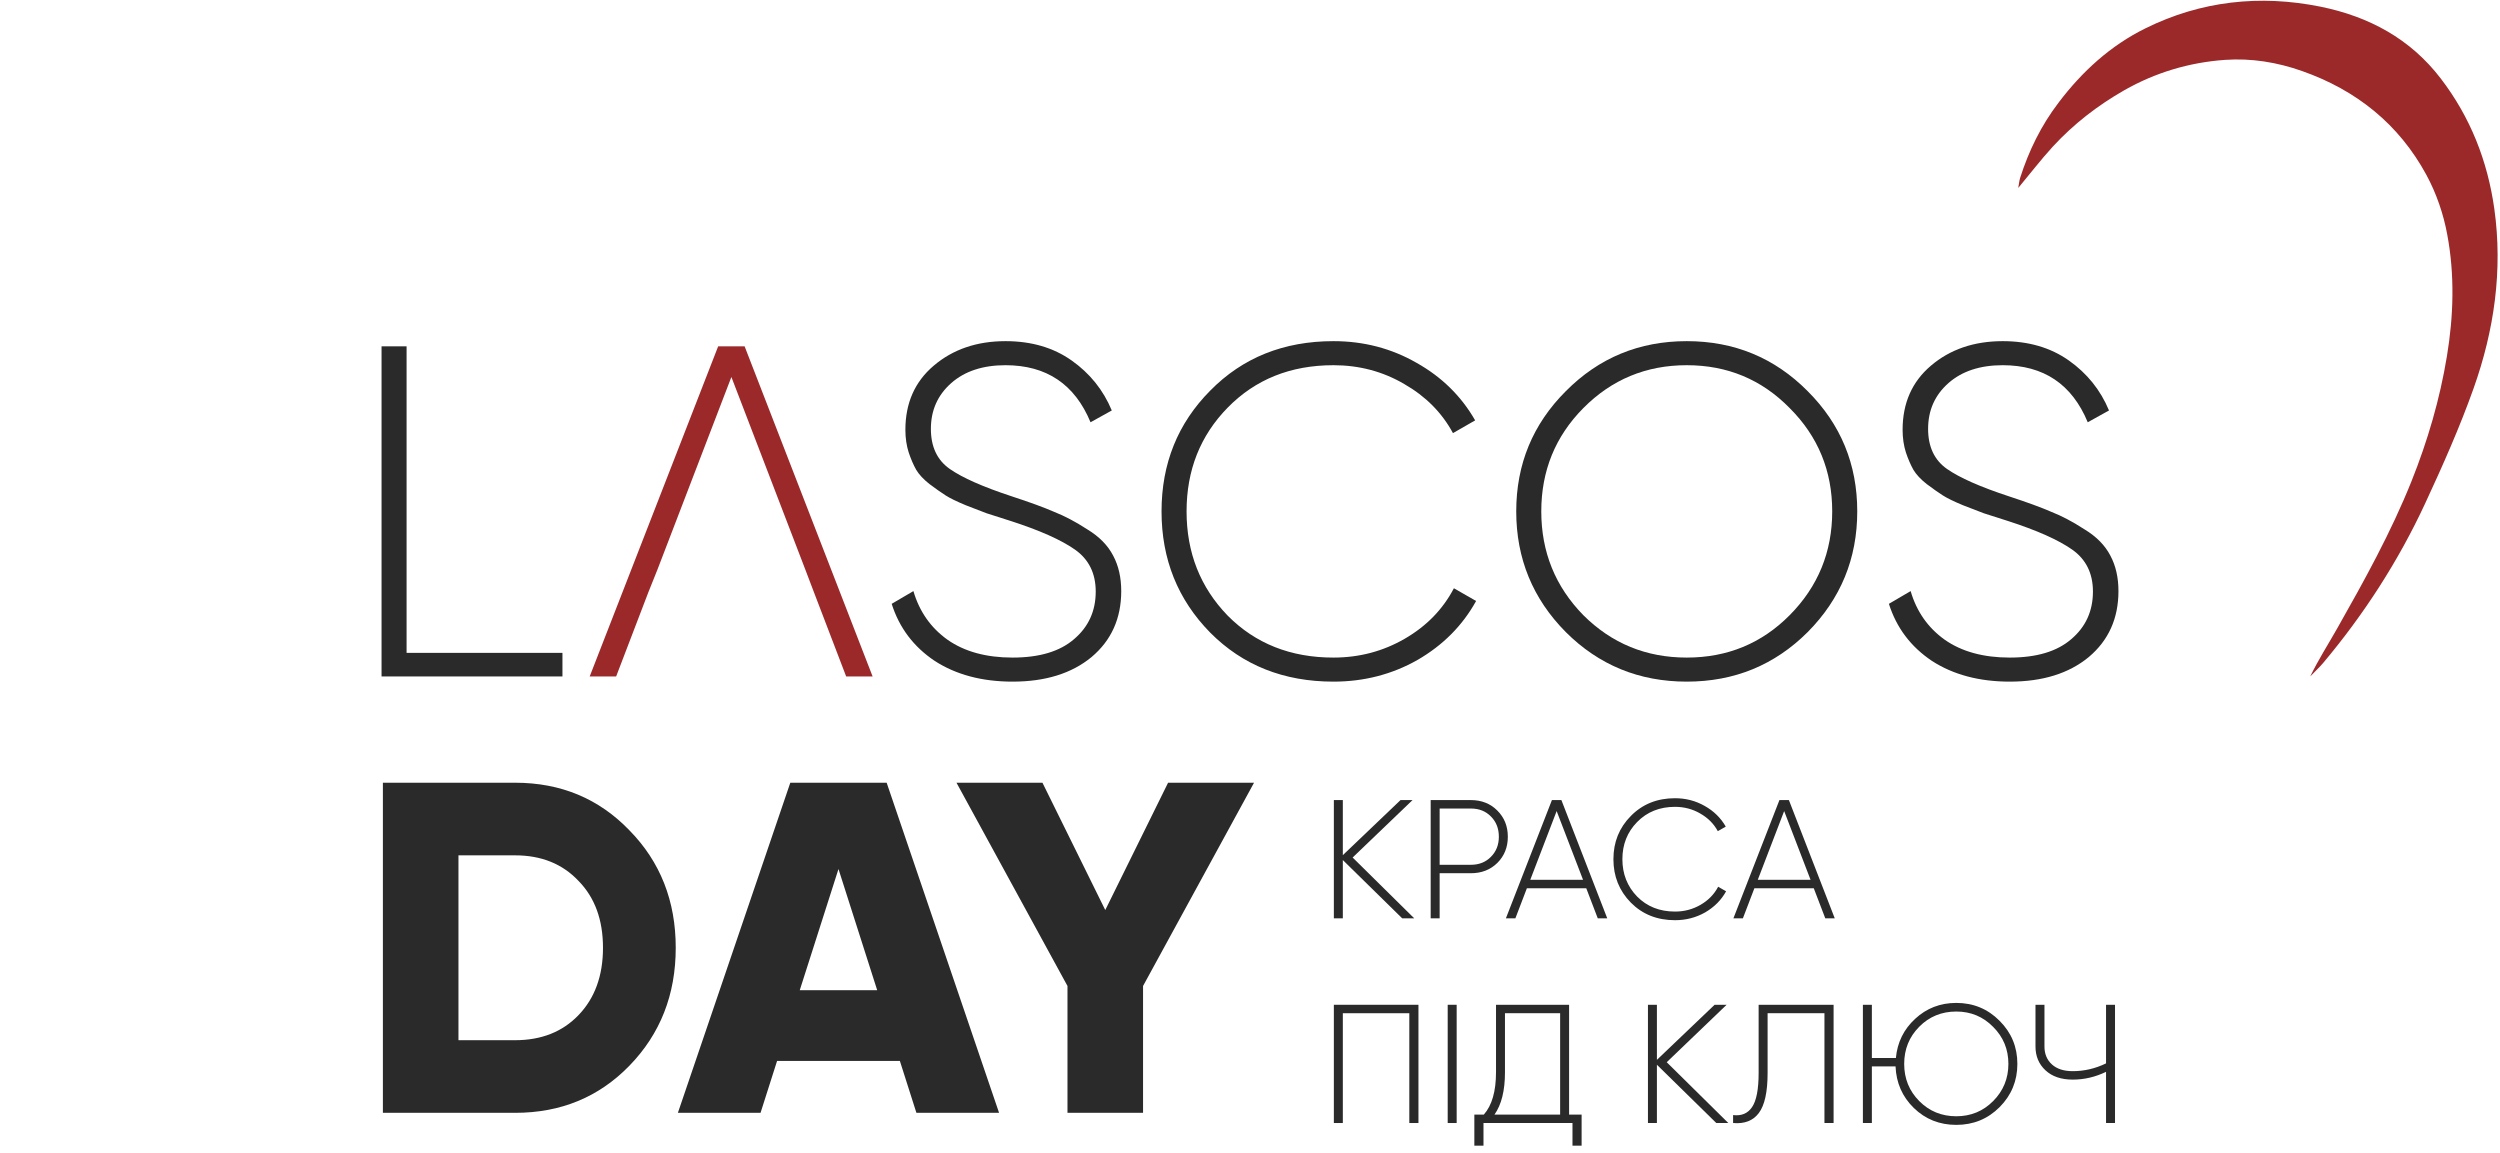 <svg width="245" height="113" viewBox="0 0 245 113" fill="none" xmlns="http://www.w3.org/2000/svg">
<path d="M196.962 66.8C193.969 66.8 191.423 66.122 189.324 64.766C187.257 63.38 185.853 61.516 185.112 59.175L187.242 57.927C187.828 59.929 188.939 61.516 190.574 62.687C192.241 63.858 194.37 64.443 196.962 64.443C199.585 64.443 201.591 63.842 202.979 62.641C204.399 61.439 205.108 59.883 205.108 57.973C205.108 56.186 204.429 54.815 203.072 53.86C201.714 52.905 199.6 51.965 196.73 51.041C195.681 50.702 194.91 50.455 194.416 50.301C193.953 50.116 193.274 49.855 192.379 49.516C191.485 49.146 190.821 48.822 190.389 48.545C189.957 48.268 189.432 47.898 188.815 47.436C188.229 46.974 187.797 46.512 187.519 46.05C187.242 45.556 186.995 44.986 186.779 44.34C186.563 43.662 186.455 42.922 186.455 42.121C186.455 39.502 187.38 37.407 189.232 35.836C191.114 34.234 193.459 33.433 196.268 33.433C198.798 33.433 200.958 34.064 202.748 35.328C204.537 36.591 205.849 38.224 206.682 40.226L204.599 41.382C203.056 37.654 200.279 35.79 196.268 35.79C194.046 35.79 192.271 36.375 190.944 37.546C189.618 38.717 188.954 40.211 188.954 42.029C188.954 43.785 189.571 45.094 190.806 45.957C192.04 46.82 194.061 47.713 196.869 48.638C198.659 49.223 200.048 49.731 201.035 50.163C202.053 50.563 203.133 51.133 204.275 51.873C205.448 52.581 206.296 53.444 206.821 54.461C207.346 55.447 207.608 56.602 207.608 57.927C207.608 60.607 206.636 62.764 204.692 64.397C202.748 65.999 200.171 66.8 196.962 66.8Z" fill="#2A2A2A"/>
<path d="M177.15 61.947C173.91 65.182 169.961 66.8 165.301 66.8C160.641 66.8 156.692 65.182 153.451 61.947C150.211 58.681 148.591 54.738 148.591 50.116C148.591 45.495 150.211 41.567 153.451 38.332C156.692 35.066 160.641 33.433 165.301 33.433C169.961 33.433 173.91 35.066 177.15 38.332C180.391 41.567 182.011 45.495 182.011 50.116C182.011 54.738 180.391 58.681 177.15 61.947ZM155.164 60.284C157.941 63.056 161.32 64.443 165.301 64.443C169.282 64.443 172.645 63.056 175.392 60.284C178.169 57.48 179.557 54.091 179.557 50.116C179.557 46.142 178.169 42.768 175.392 39.995C172.645 37.192 169.282 35.79 165.301 35.79C161.32 35.79 157.941 37.192 155.164 39.995C152.418 42.768 151.045 46.142 151.045 50.116C151.045 54.091 152.418 57.48 155.164 60.284Z" fill="#2A2A2A"/>
<path d="M130.679 66.8C125.804 66.8 121.777 65.198 118.598 61.994C115.42 58.758 113.831 54.8 113.831 50.116C113.831 45.433 115.42 41.49 118.598 38.285C121.777 35.05 125.804 33.433 130.679 33.433C133.641 33.433 136.357 34.142 138.826 35.559C141.294 36.945 143.207 38.825 144.565 41.197L142.39 42.445C141.31 40.442 139.721 38.84 137.622 37.638C135.524 36.406 133.209 35.79 130.679 35.79C126.482 35.79 123.026 37.176 120.311 39.949C117.626 42.691 116.284 46.08 116.284 50.116C116.284 54.153 117.626 57.557 120.311 60.33C123.026 63.072 126.482 64.443 130.679 64.443C133.209 64.443 135.539 63.827 137.668 62.594C139.798 61.362 141.402 59.714 142.482 57.649L144.658 58.897C143.331 61.3 141.418 63.226 138.918 64.674C136.419 66.091 133.672 66.8 130.679 66.8Z" fill="#2A2A2A"/>
<path d="M99.235 66.8C96.242 66.8 93.696 66.122 91.597 64.766C89.53 63.38 88.126 61.516 87.385 59.175L89.514 57.927C90.101 59.929 91.212 61.516 92.847 62.687C94.513 63.858 96.643 64.443 99.235 64.443C101.858 64.443 103.863 63.842 105.252 62.641C106.672 61.439 107.381 59.883 107.381 57.973C107.381 56.186 106.702 54.815 105.345 53.86C103.987 52.905 101.873 51.965 99.003 51.041C97.954 50.702 97.183 50.455 96.689 50.301C96.226 50.116 95.547 49.855 94.652 49.516C93.757 49.146 93.094 48.822 92.662 48.545C92.23 48.268 91.705 47.898 91.088 47.436C90.502 46.974 90.07 46.512 89.792 46.05C89.514 45.556 89.268 44.986 89.052 44.34C88.836 43.662 88.728 42.922 88.728 42.121C88.728 39.502 89.653 37.407 91.505 35.836C93.387 34.234 95.732 33.433 98.54 33.433C101.071 33.433 103.231 34.064 105.021 35.328C106.81 36.591 108.122 38.224 108.955 40.226L106.872 41.382C105.329 37.654 102.552 35.79 98.54 35.79C96.319 35.79 94.544 36.375 93.217 37.546C91.891 38.717 91.227 40.211 91.227 42.029C91.227 43.785 91.844 45.094 93.079 45.957C94.313 46.82 96.334 47.713 99.142 48.638C100.932 49.223 102.321 49.731 103.308 50.163C104.326 50.563 105.406 51.133 106.548 51.873C107.721 52.581 108.569 53.444 109.094 54.461C109.619 55.447 109.881 56.602 109.881 57.927C109.881 60.607 108.909 62.764 106.965 64.397C105.021 65.999 102.444 66.8 99.235 66.8Z" fill="#2A2A2A"/>
<path d="M79.776 58.065L82.924 66.292H85.516L72.972 33.941H70.38L57.79 66.292H60.382L63.53 58.065L64.455 55.755L71.676 36.945L78.897 55.755L79.776 58.065Z" fill="#9C292A"/>
<path d="M39.845 63.981H55.12V66.292H37.392V33.941H39.845V63.981Z" fill="#2A2A2A"/>
<path d="M122.896 76.707L112.019 96.626V109.057H104.613V96.626L93.735 76.707H102.16L108.316 89.185L114.472 76.707H122.896Z" fill="#2A2A2A"/>
<path d="M89.808 109.057L88.188 103.974H76.153L74.533 109.057H66.433L77.45 76.707H86.892L97.908 109.057H89.808ZM78.375 97.042H85.966L82.171 85.164L78.375 97.042Z" fill="#2A2A2A"/>
<path d="M50.484 76.707C54.958 76.707 58.692 78.263 61.685 81.375C64.709 84.456 66.222 88.292 66.222 92.882C66.222 97.473 64.709 101.324 61.685 104.436C58.692 107.517 54.958 109.057 50.484 109.057H37.523V76.707H50.484ZM50.484 101.94C53.045 101.94 55.113 101.124 56.686 99.491C58.291 97.827 59.093 95.624 59.093 92.882C59.093 90.14 58.291 87.953 56.686 86.32C55.113 84.656 53.045 83.824 50.484 83.824H44.929V101.94H50.484Z" fill="#2A2A2A"/>
<path d="M206.392 98.468H207.271V110.056H206.392V105.04C205.342 105.548 204.253 105.802 203.126 105.802C201.998 105.802 201.108 105.498 200.456 104.891C199.804 104.284 199.478 103.506 199.478 102.557V98.468H200.357V102.557C200.357 103.285 200.6 103.87 201.086 104.312C201.573 104.753 202.252 104.974 203.126 104.974C204.253 104.974 205.342 104.72 206.392 104.212V98.468Z" fill="#2A2A2A"/>
<path d="M191.716 98.286C193.385 98.286 194.8 98.871 195.961 100.041C197.122 101.2 197.702 102.607 197.702 104.262C197.702 105.918 197.122 107.33 195.961 108.5C194.8 109.659 193.385 110.238 191.716 110.238C190.08 110.238 188.693 109.687 187.555 108.583C186.427 107.479 185.83 106.122 185.764 104.51H183.443V110.056H182.564V98.468H183.443V103.683H185.797C185.941 102.149 186.571 100.868 187.687 99.842C188.804 98.805 190.147 98.286 191.716 98.286ZM191.716 109.394C193.142 109.394 194.347 108.897 195.331 107.904C196.326 106.9 196.823 105.686 196.823 104.262C196.823 102.838 196.326 101.63 195.331 100.637C194.347 99.632 193.142 99.13 191.716 99.13C190.279 99.13 189.069 99.627 188.085 100.62C187.101 101.613 186.61 102.827 186.61 104.262C186.61 105.697 187.101 106.911 188.085 107.904C189.069 108.897 190.279 109.394 191.716 109.394Z" fill="#2A2A2A"/>
<path d="M169.843 110.056V109.278C170.661 109.378 171.28 109.118 171.7 108.5C172.131 107.871 172.346 106.751 172.346 105.14V98.468H179.692V110.056H178.796V99.296H173.225V105.156C173.225 107.01 172.938 108.318 172.363 109.08C171.799 109.83 170.959 110.156 169.843 110.056Z" fill="#2A2A2A"/>
<path d="M169.374 110.056H168.197L162.377 104.345V110.056H161.499V98.468H162.377V103.865L168.031 98.468H169.208L163.339 104.097L169.374 110.056Z" fill="#2A2A2A"/>
<path d="M153.771 109.229H154.998V112.275H154.103V110.056H145.382V112.275H144.486V109.229H145.415C146.211 108.335 146.609 106.949 146.609 105.073V98.468H153.771V109.229ZM147.487 105.09C147.487 106.878 147.145 108.257 146.459 109.229H152.893V99.296H147.487V105.09Z" fill="#2A2A2A"/>
<path d="M141.874 98.468H142.753V110.056H141.874V98.468Z" fill="#2A2A2A"/>
<path d="M139.008 98.468V110.056H138.113V99.296H131.597V110.056H130.718V98.468H139.008Z" fill="#2A2A2A"/>
<path d="M178.877 89.996L177.75 87.05H171.93L170.803 89.996H169.874L174.384 78.408H175.312L179.806 89.996H178.877ZM172.262 86.222H177.435L174.848 79.484L172.262 86.222Z" fill="#2A2A2A"/>
<path d="M164.151 90.179C162.404 90.179 160.962 89.605 159.823 88.457C158.684 87.298 158.115 85.88 158.115 84.203C158.115 82.525 158.684 81.112 159.823 79.965C160.962 78.806 162.404 78.226 164.151 78.226C165.212 78.226 166.184 78.48 167.069 78.988C167.953 79.484 168.638 80.158 169.125 81.007L168.345 81.454C167.959 80.737 167.389 80.163 166.638 79.733C165.886 79.291 165.057 79.07 164.151 79.07C162.647 79.07 161.409 79.567 160.437 80.56C159.475 81.543 158.994 82.757 158.994 84.203C158.994 85.648 159.475 86.868 160.437 87.861C161.409 88.843 162.647 89.334 164.151 89.334C165.057 89.334 165.891 89.114 166.654 88.672C167.417 88.231 167.992 87.64 168.379 86.901L169.158 87.348C168.683 88.209 167.997 88.898 167.102 89.417C166.207 89.925 165.223 90.179 164.151 90.179Z" fill="#2A2A2A"/>
<path d="M156.581 89.996L155.454 87.05H149.634L148.507 89.996H147.578L152.088 78.408H153.017L157.51 89.996H156.581ZM149.966 86.222H155.139L152.552 79.484L149.966 86.222Z" fill="#2A2A2A"/>
<path d="M144.152 78.408C145.191 78.408 146.053 78.751 146.739 79.435C147.424 80.119 147.767 80.974 147.767 82.001C147.767 83.027 147.424 83.882 146.739 84.567C146.053 85.24 145.191 85.576 144.152 85.576H141.085V89.996H140.206V78.408H144.152ZM144.152 84.749C144.948 84.749 145.6 84.489 146.109 83.971C146.628 83.452 146.888 82.795 146.888 82.001C146.888 81.195 146.628 80.533 146.109 80.014C145.6 79.495 144.948 79.236 144.152 79.236H141.085V84.749H144.152Z" fill="#2A2A2A"/>
<path d="M138.594 89.996H137.416L131.597 84.285V89.996H130.718V78.408H131.597V83.805L137.25 78.408H138.428L132.558 84.037L138.594 89.996Z" fill="#2A2A2A"/>
<path d="M197.788 18.42C198.961 17.014 200.008 15.642 201.181 14.362C203.216 12.156 205.562 10.338 208.184 8.841C211.243 7.103 214.544 6.12 218.04 5.869C220.616 5.686 223.146 6.097 225.584 6.955C230.932 8.829 235.095 12.178 237.786 17.139C238.764 18.945 239.465 20.98 239.833 23.003C240.569 26.947 240.454 30.936 239.799 34.903C239.109 39.109 237.913 43.19 236.337 47.134C234.325 52.163 231.702 56.895 229.034 61.605C228.16 63.148 227.194 64.657 226.401 66.291C226.815 65.857 227.263 65.446 227.654 64.988C231.668 60.21 235.026 55.009 237.648 49.374C239.373 45.659 241.052 41.887 242.421 38.035C244.433 32.365 245.284 26.478 244.445 20.477C243.789 15.79 242.099 11.481 239.189 7.686C236.211 3.8 232.174 1.628 227.424 0.656C221.479 -0.544 215.706 0.085 210.266 2.771C206.827 4.463 204.044 7.012 201.744 10.052C200.031 12.293 198.823 14.773 197.972 17.437C197.88 17.734 197.857 18.054 197.788 18.42Z" fill="#9C292A"/>
</svg>
